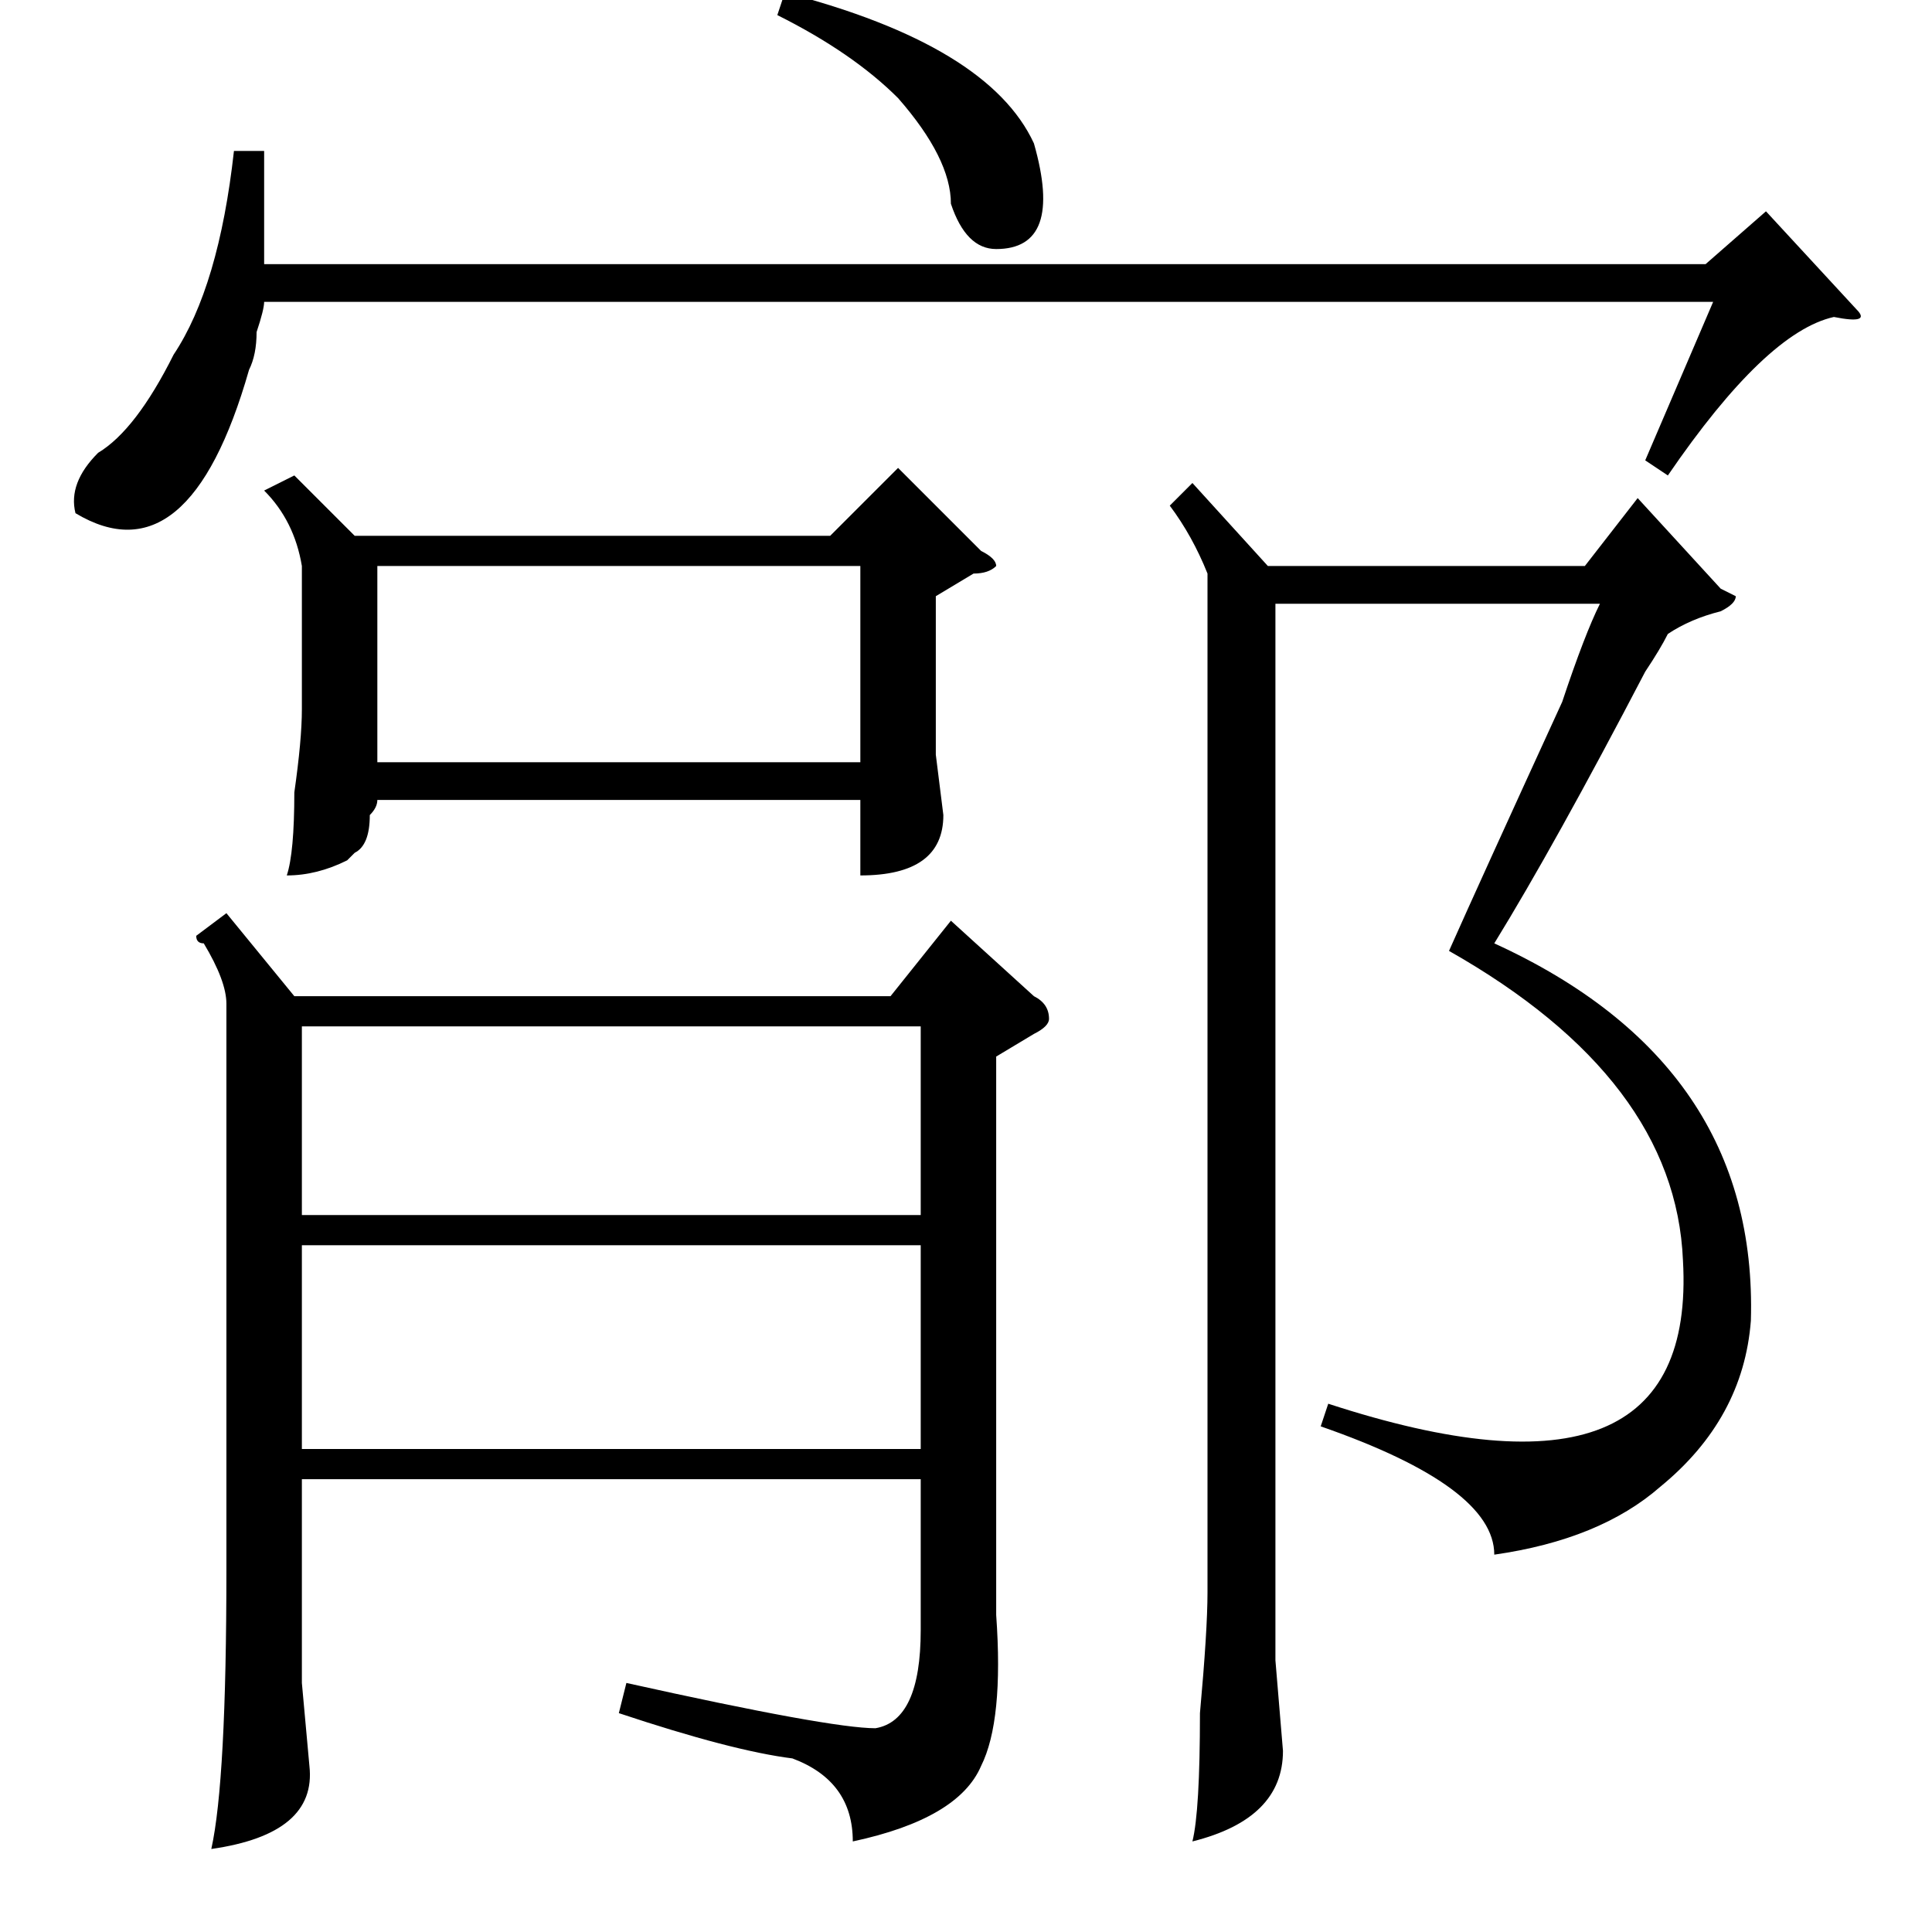 <?xml version="1.0" standalone="no"?>
<!DOCTYPE svg PUBLIC "-//W3C//DTD SVG 1.1//EN" "http://www.w3.org/Graphics/SVG/1.1/DTD/svg11.dtd" >
<svg xmlns="http://www.w3.org/2000/svg" xmlns:xlink="http://www.w3.org/1999/xlink" version="1.1" viewBox="0 -52 256 256">
  <g transform="matrix(1 0 0 -1 0 204)">
   <path fill="currentColor"
d="M246 215q2 -2 -3 -1q-9 -2 -22 -21l-3 2l9 21h-192q0 -1 -1 -4q0 -3 -1 -5q-8 -28 -23 -19q-1 4 3 8q5 3 10 13q6 9 8 27h4v-15h191l8 7zM103 254l1 3q27 -7 33 -20q4 -14 -5 -14q-4 0 -6 6q0 6 -7 14q-6 6 -16 11zM30 135l9 -11h79l8 10l11 -10q2 -1 2 -3q0 -1 -2 -2
l-5 -3v-74q1 -14 -2 -20q-3 -7 -17 -10q0 8 -8 11q-8 1 -23 6l1 4q27 -6 33 -6q6 1 6 13v20h-82v-27l1 -11q1 -9 -13 -11q2 9 2 37v75q0 3 -3 8q-1 0 -1 1zM39 193l8 -8h63l9 9l11 -11q2 -1 2 -2q-1 -1 -3 -1l-5 -3v-21l1 -8q0 -8 -11 -8v10h-64q0 -1 -1 -2q0 -4 -2 -5
l-1 -1q-4 -2 -8 -2q1 3 1 11q1 7 1 11v19q-1 6 -5 10zM122 91h-82v-27h82v27zM40 95h82v25h-82v-25zM50 155h64v26h-64v-26zM228 175q-4 -1 -7 -3q-1 -2 -3 -5q-12 -23 -20 -36q35 -16 34 -50q-1 -13 -12 -22q-8 -7 -22 -9q0 9 -23 17l1 3q49 -16 47 19q-1 24 -31 41
q4 9 15 33q3 9 5 13h-43v-140l1 -12q0 -9 -12 -12q1 4 1 17q1 11 1 16v135q-2 5 -5 9l3 3l10 -11h42l7 9l11 -12l2 -1q0 -1 -2 -2z" />
  </g>

</svg>
